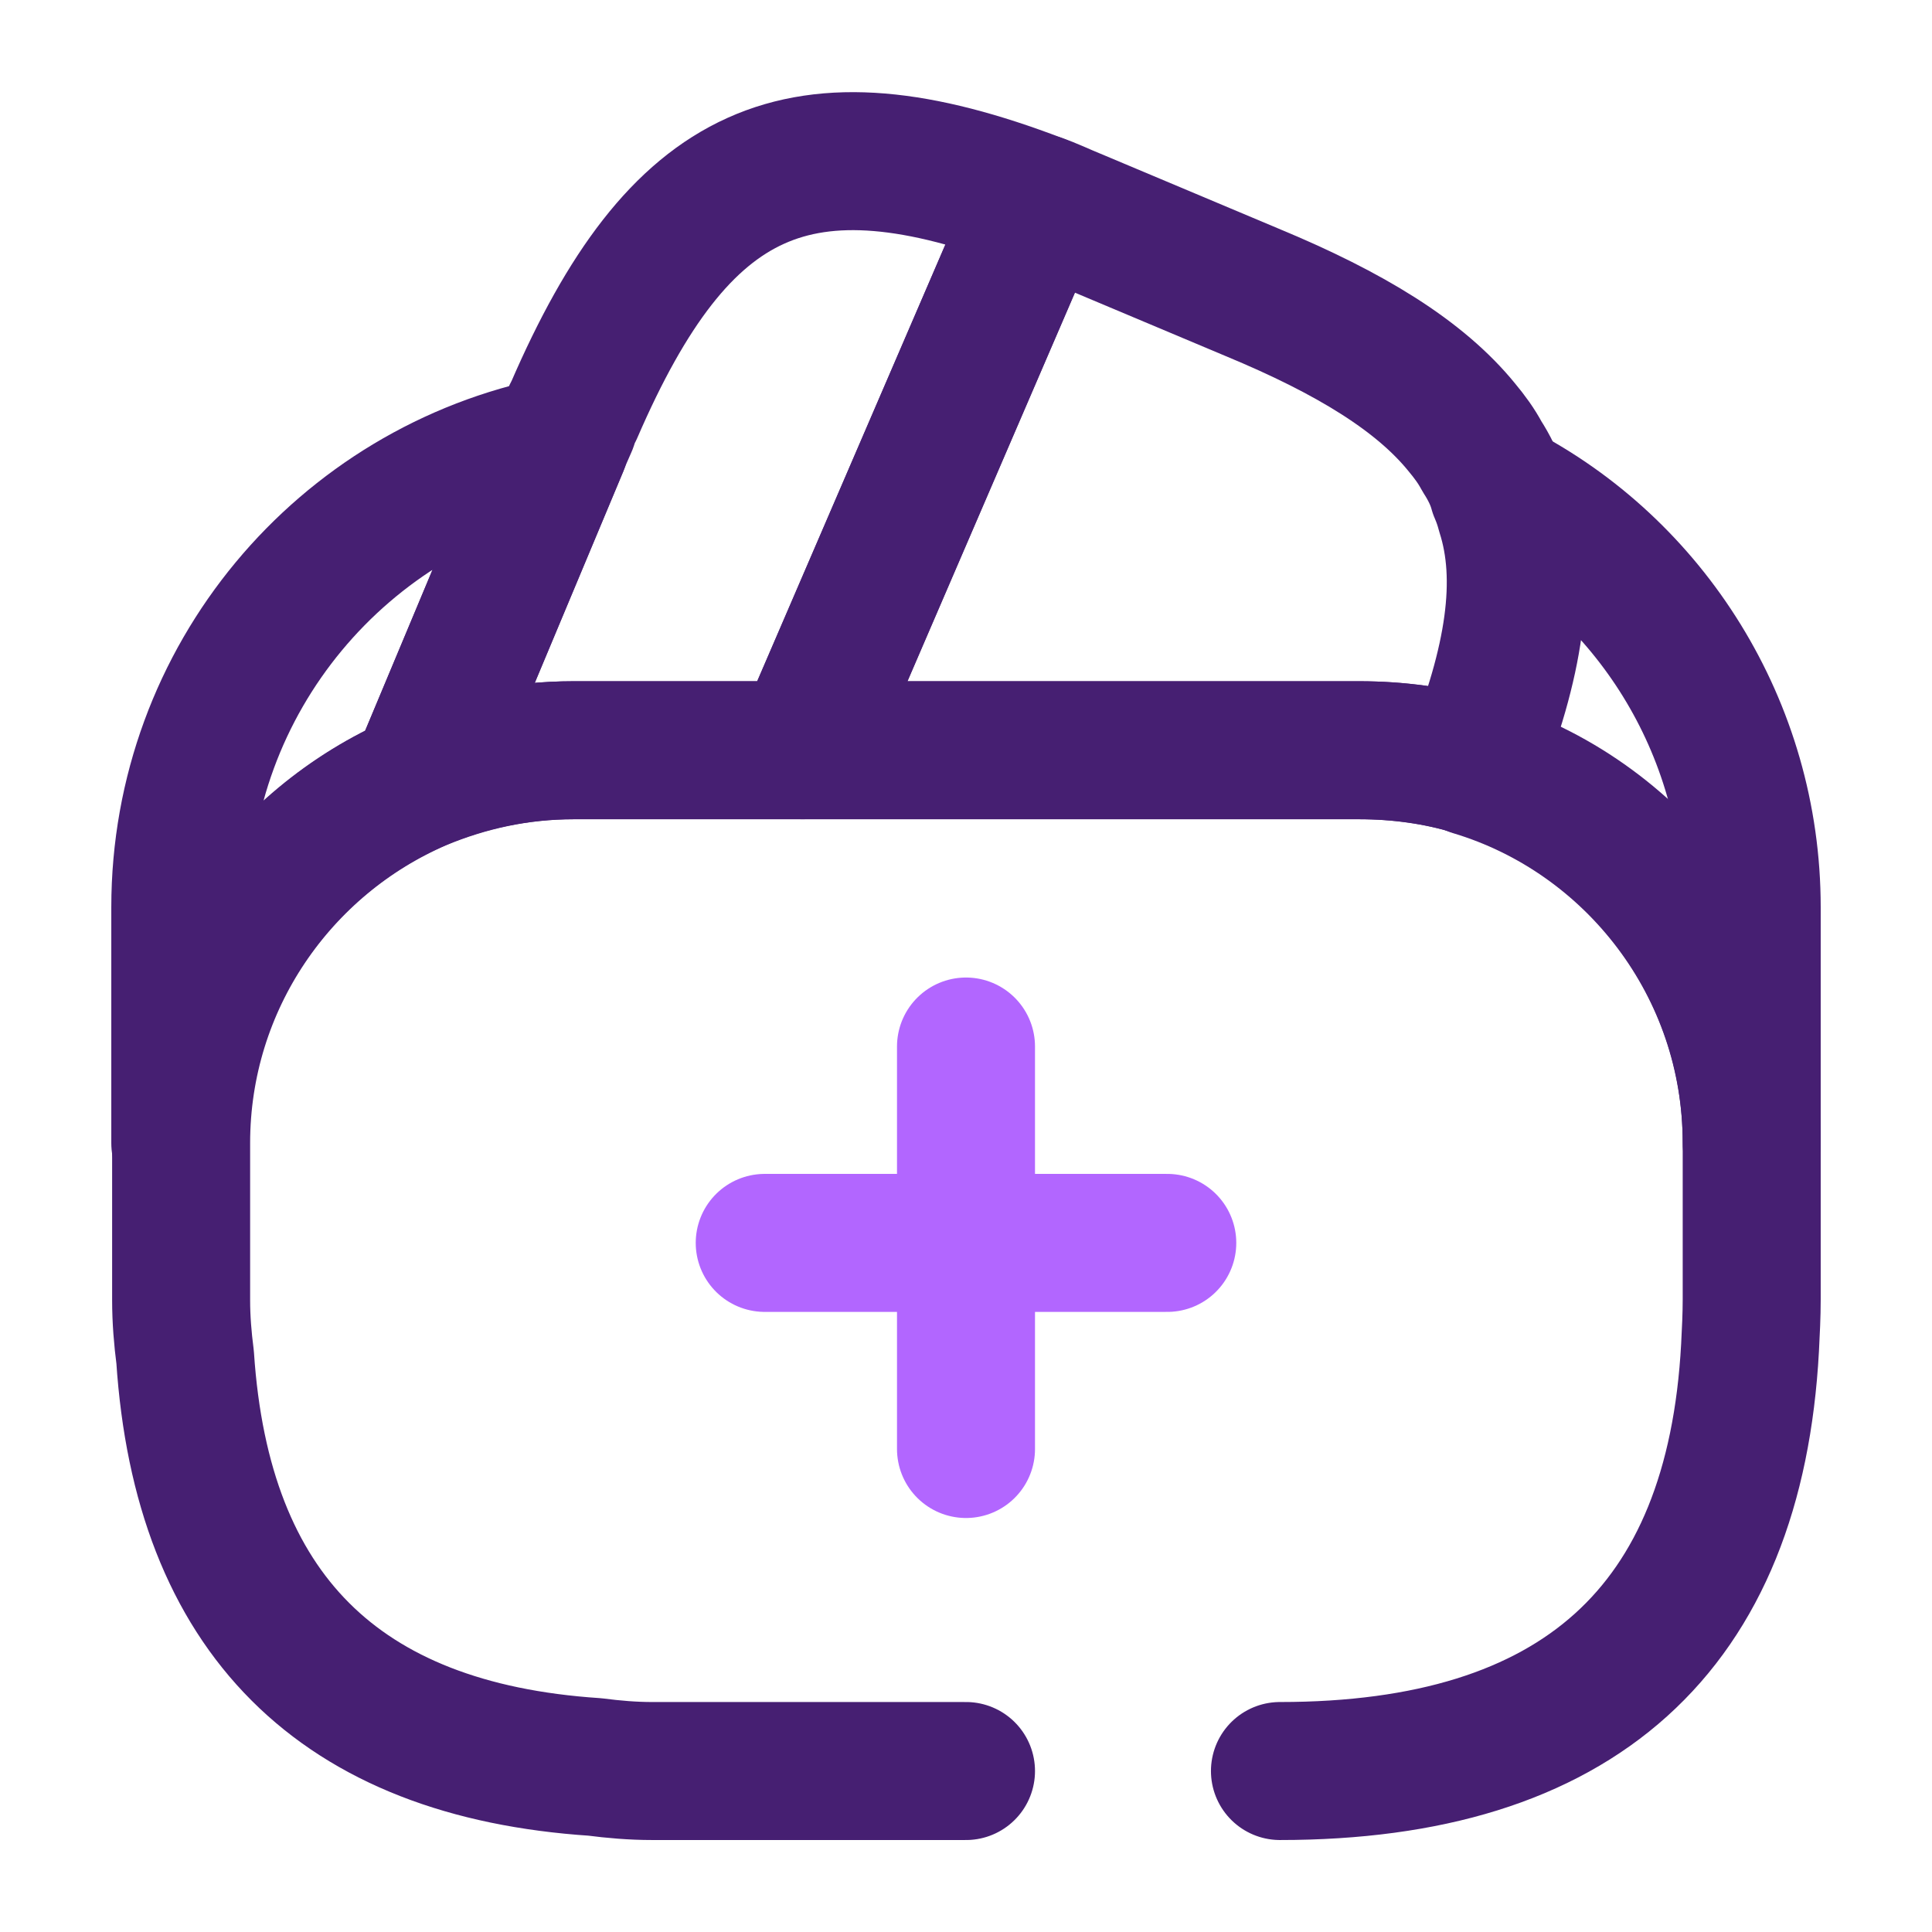 <svg width="28" height="28" viewBox="0 0 28 28" fill="none" xmlns="http://www.w3.org/2000/svg">
<path d="M16.917 18.013H11.083" stroke="#B266FF" stroke-width="2" stroke-miterlimit="10" stroke-linecap="round" stroke-linejoin="round"/>
<path d="M14 15.167V21" stroke="#B266FF" stroke-width="2" stroke-miterlimit="10" stroke-linecap="round" stroke-linejoin="round"/>
<path d="M14 25.667H9.45C9.17 25.667 8.89 25.643 8.622 25.608C4.912 25.363 2.928 23.38 2.683 19.67C2.648 19.402 2.625 19.122 2.625 18.842V16.567C2.625 14.222 4.048 12.203 6.078 11.328C6.778 11.037 7.525 10.873 8.318 10.873H19.705C20.277 10.873 20.837 10.955 21.35 11.107C23.683 11.807 25.387 13.988 25.387 16.555V18.83C25.387 19.063 25.375 19.297 25.363 19.53C25.142 23.613 22.867 25.667 18.55 25.667" stroke="#461F72" stroke-width="2" stroke-linecap="round" stroke-linejoin="round"/>
<path d="M15.05 2.94L15.015 3.022L11.632 10.873H8.307C7.513 10.873 6.755 11.037 6.067 11.328L8.108 6.452L8.155 6.335L8.237 6.148C8.26 6.078 8.283 6.008 8.318 5.95C9.847 2.415 11.573 1.61 15.05 2.94Z" stroke="#461F72" stroke-width="2" stroke-linecap="round" stroke-linejoin="round"/>
<path d="M21.338 11.107C20.813 10.943 20.253 10.873 19.693 10.873H11.632L15.015 3.022L15.05 2.94C15.225 2.998 15.388 3.08 15.563 3.15L18.142 4.235C19.577 4.83 20.58 5.448 21.187 6.195C21.303 6.335 21.397 6.463 21.478 6.615C21.583 6.778 21.665 6.942 21.712 7.117C21.758 7.222 21.793 7.327 21.817 7.42C22.132 8.4 21.945 9.602 21.338 11.107Z" stroke="#461F72" stroke-width="2" stroke-linecap="round" stroke-linejoin="round"/>
<path d="M8.108 6.452L6.067 11.329C4.037 12.204 2.613 14.222 2.613 16.567V13.149C2.613 9.835 4.97 7.07 8.108 6.452Z" stroke="#461F72" stroke-width="2" stroke-linecap="round" stroke-linejoin="round"/>
<path d="M25.387 13.148V16.567C25.387 14 23.683 11.818 21.35 11.118C21.957 9.602 22.132 8.412 21.84 7.42C21.817 7.315 21.782 7.21 21.735 7.117C23.905 8.237 25.387 10.535 25.387 13.148Z" stroke="#461F72" stroke-width="2" stroke-linecap="round" stroke-linejoin="round"/>
</svg>
